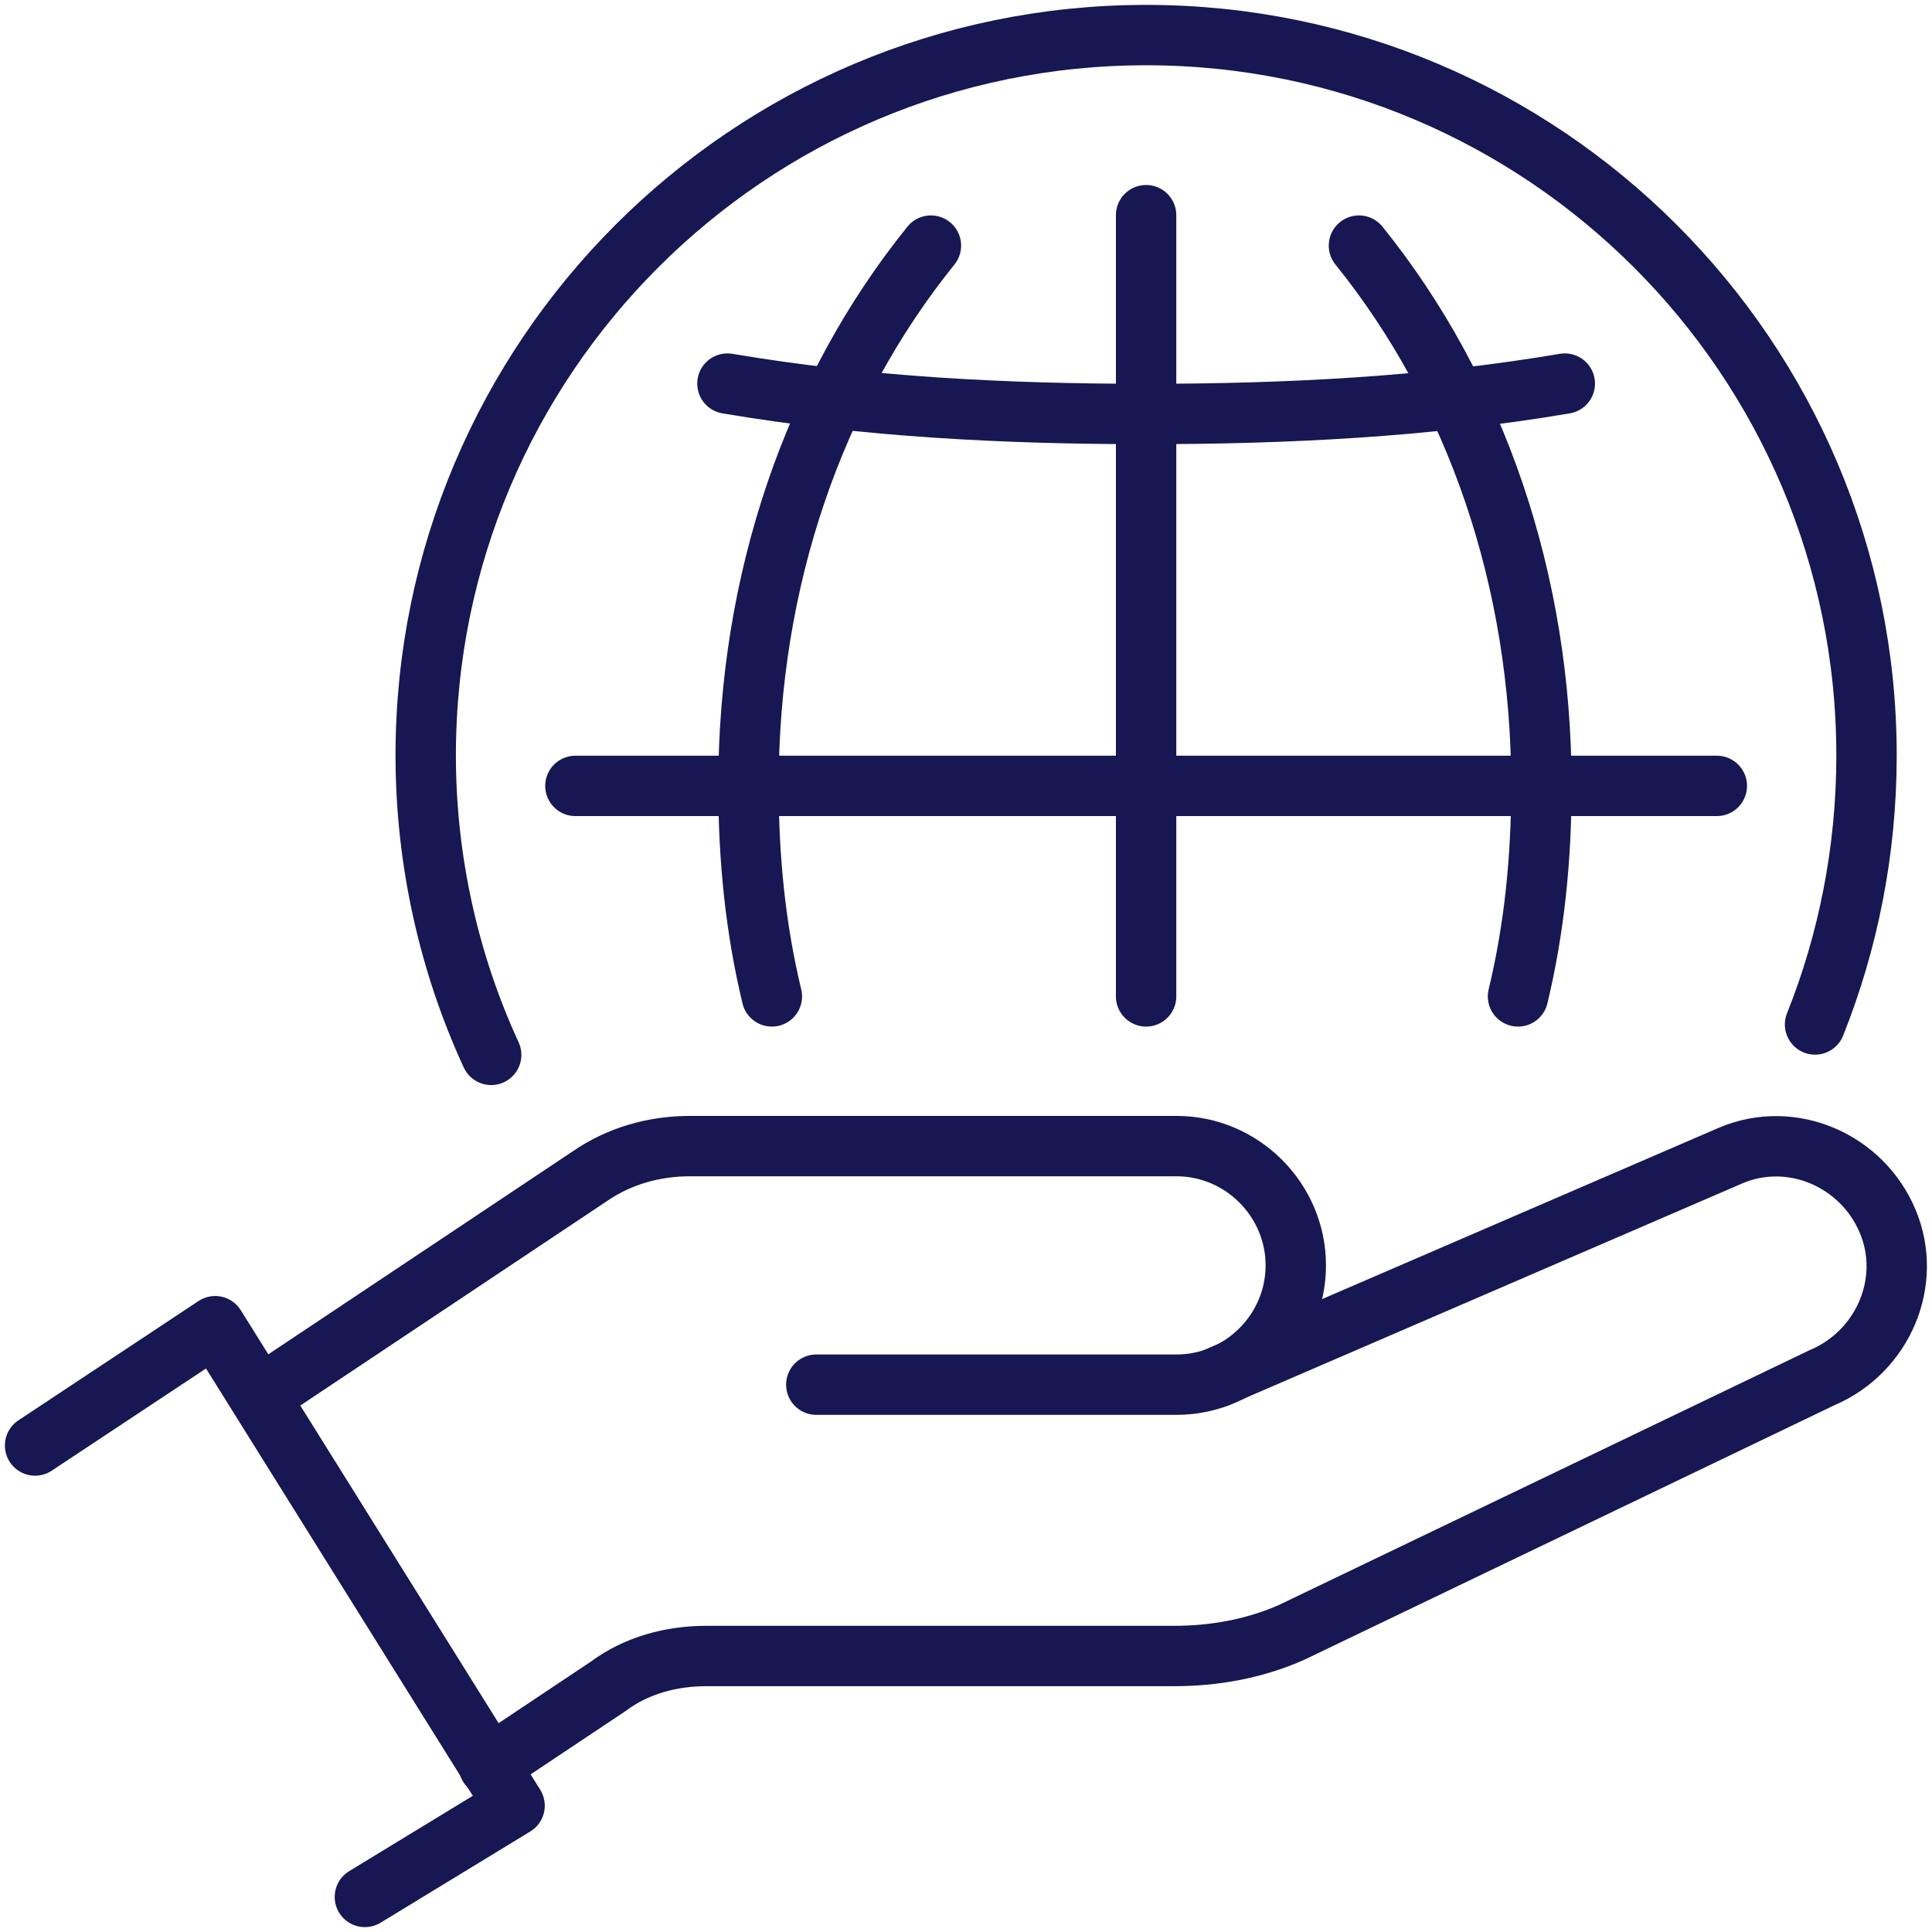 <svg width="64" height="64" viewBox="0 0 64 64" fill="none" xmlns="http://www.w3.org/2000/svg">
<path d="M16.271 34.944C14.877 31.923 14.102 28.513 14.102 25.027C14.102 11.855 24.794 1.162 37.966 1.162C51.138 1.162 61.831 11.855 61.831 25.027C61.831 28.203 61.211 31.225 60.126 33.937" stroke="#171753" stroke-width="2" stroke-miterlimit="10" stroke-linecap="round" stroke-linejoin="round"/>
<path d="M24.097 12.707C28.669 13.482 33.317 13.714 37.966 13.714C42.615 13.714 47.264 13.482 51.836 12.707" stroke="#171753" stroke-width="2" stroke-miterlimit="10" stroke-linecap="round" stroke-linejoin="round"/>
<path d="M37.966 7.128V33.007" stroke="#171753" stroke-width="2" stroke-miterlimit="10" stroke-linecap="round" stroke-linejoin="round"/>
<path d="M19.061 26.034H56.872" stroke="#171753" stroke-width="2" stroke-miterlimit="10" stroke-linecap="round" stroke-linejoin="round"/>
<path d="M30.838 8.136C26.964 12.94 24.794 19.216 24.794 26.034C24.794 28.436 25.027 30.76 25.569 33.007" stroke="#171753" stroke-width="2" stroke-miterlimit="10" stroke-linecap="round" stroke-linejoin="round"/>
<path d="M45.017 8.136C48.891 12.94 51.061 19.216 51.061 26.034C51.061 28.436 50.828 30.76 50.286 33.007" stroke="#171753" stroke-width="2" stroke-miterlimit="10" stroke-linecap="round" stroke-linejoin="round"/>
<path d="M1.162 47.884L7.128 43.932L17.046 59.816L12.087 62.838" stroke="#171753" stroke-width="2" stroke-miterlimit="10" stroke-linecap="round" stroke-linejoin="round"/>
<path d="M27.041 45.869H38.974C41.143 45.869 42.925 44.087 42.925 41.918C42.925 39.748 41.143 37.966 38.974 37.966H22.857C21.695 37.966 20.533 38.276 19.526 38.973L8.601 46.257" stroke="#171753" stroke-width="2" stroke-miterlimit="10" stroke-linecap="round" stroke-linejoin="round"/>
<path d="M40.291 45.637L57.337 38.276C59.351 37.424 61.676 38.431 62.528 40.446C63.38 42.46 62.373 44.785 60.358 45.637L42.77 54.082C41.53 54.625 40.213 54.857 38.896 54.857H23.4C22.237 54.857 21.075 55.167 20.145 55.864L16.194 58.499" stroke="#171753" stroke-width="2" stroke-miterlimit="10" stroke-linecap="round" stroke-linejoin="round"/>
</svg>
